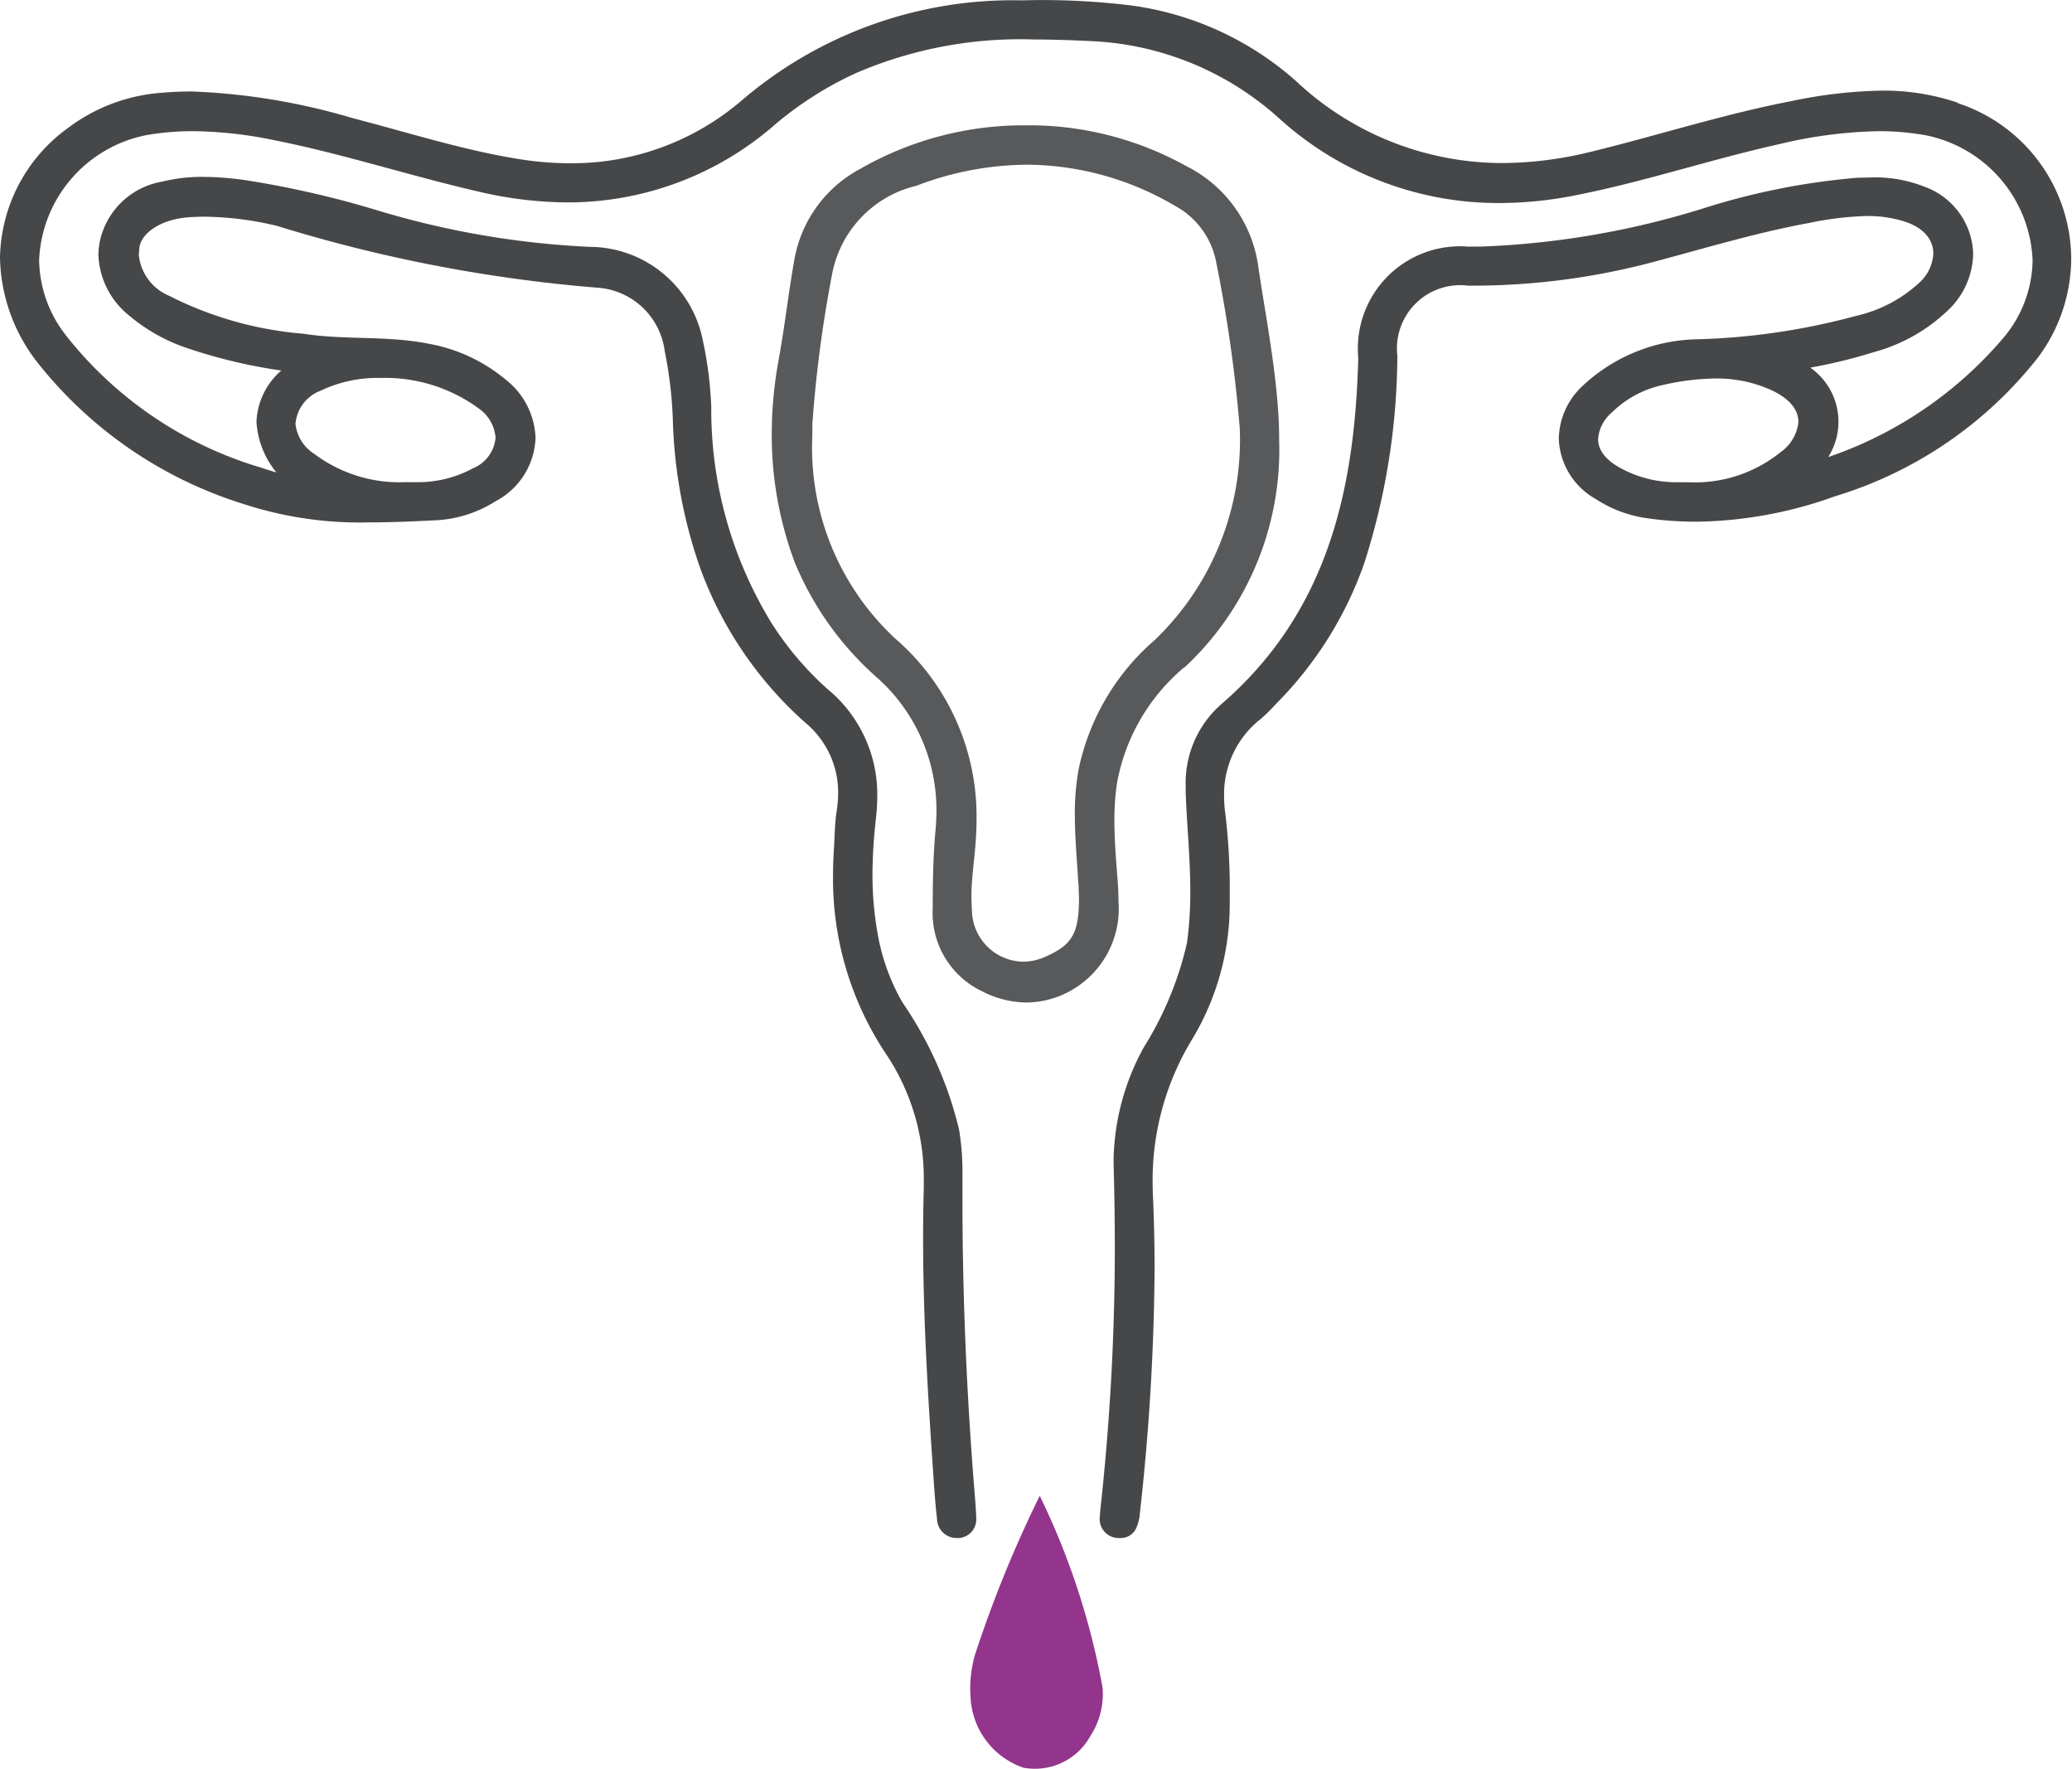 <svg xmlns="http://www.w3.org/2000/svg" width="39.287" height="33.536" viewBox="0 0 39.287 33.536">
  <g id="Group_108" data-name="Group 108" transform="translate(-349.375 -382.717)">
    <path id="Path_101" data-name="Path 101" d="M386.5,384.665a4.4,4.4,0,0,0-1.452-.23,9.026,9.026,0,0,0-1.713.2c-1.3.251-2.55.657-3.823.966a7.077,7.077,0,0,1-1.653.207,5.715,5.715,0,0,1-3.911-1.555,5.89,5.89,0,0,0-3.105-1.43,13.772,13.772,0,0,0-2.065-.1h-.06a7.9,7.9,0,0,0-5.269,1.889,4.94,4.94,0,0,1-3.265,1.2,6.083,6.083,0,0,1-.94-.075c-1.078-.169-2.12-.506-3.185-.781a12.251,12.251,0,0,0-3.049-.505c-.181,0-.361.007-.544.023a3.347,3.347,0,0,0-1.791.661,3.1,3.1,0,0,0-1.3,2.466,3.315,3.315,0,0,0,.716,1.995,8.009,8.009,0,0,0,3.9,2.675,7.115,7.115,0,0,0,2.393.349c.436,0,.874-.021,1.31-.043a2.326,2.326,0,0,0,1.079-.359,1.41,1.41,0,0,0,.756-1.2,1.465,1.465,0,0,0-.56-1.1,3.152,3.152,0,0,0-1.466-.685c-.8-.158-1.6-.067-2.372-.189a6.838,6.838,0,0,1-2.552-.721.939.939,0,0,1-.572-.78l.011-.13c.037-.287.419-.538.924-.576.107-.008.216-.012.325-.012a6.127,6.127,0,0,1,1.363.175,28.275,28.275,0,0,0,6.111,1.174,1.381,1.381,0,0,1,1.238,1.2,7.885,7.885,0,0,1,.154,1.312,9.234,9.234,0,0,0,.518,2.8,7.233,7.233,0,0,0,2,2.937,1.714,1.714,0,0,1,.616,1.321,2.294,2.294,0,0,1-.026.334c-.04.257-.039.507-.055.752-.011.161-.016.322-.016.481a5.978,5.978,0,0,0,1.014,3.4,4.237,4.237,0,0,1,.707,2.4v.143c-.01.313-.013.627-.013.941,0,1.494.091,2.985.193,4.474.019.281.038.565.072.848a.367.367,0,0,0,.364.356l.057,0a.352.352,0,0,0,.321-.372v-.037l-.013-.229c-.161-1.926-.248-3.851-.248-5.781,0-.188,0-.376,0-.565v-.026a5.091,5.091,0,0,0-.064-.732,7.235,7.235,0,0,0-1.079-2.419,3.99,3.99,0,0,1-.463-1.283,6.339,6.339,0,0,1-.1-1.13,9.674,9.674,0,0,1,.068-1.087,3.919,3.919,0,0,0,.023-.4,2.585,2.585,0,0,0-.941-2.03,5.985,5.985,0,0,1-1.06-1.247,7.753,7.753,0,0,1-1.147-4.107,7.307,7.307,0,0,0-.17-1.306,2.194,2.194,0,0,0-2.12-1.725,16.466,16.466,0,0,1-4.046-.694,18.425,18.425,0,0,0-2.485-.569,5.967,5.967,0,0,0-.812-.064,3.137,3.137,0,0,0-.773.089,1.46,1.46,0,0,0-1.175,1.082,1.322,1.322,0,0,0-.039.318,1.548,1.548,0,0,0,.594,1.149,3.353,3.353,0,0,0,1.1.612,9.9,9.9,0,0,0,1.774.421,1.36,1.36,0,0,0-.471.968,1.662,1.662,0,0,0,.379.965c-.1-.03-.2-.061-.295-.093a7.361,7.361,0,0,1-3.68-2.485,2.364,2.364,0,0,1-.525-1.449,2.522,2.522,0,0,1,2.043-2.37,5.135,5.135,0,0,1,.881-.073,7.821,7.821,0,0,1,1.516.167c1.315.26,2.6.682,3.913.983a7.437,7.437,0,0,0,1.661.2,5.964,5.964,0,0,0,3.96-1.494,6.678,6.678,0,0,1,1.518-.959,7.867,7.867,0,0,1,3.385-.635c.359,0,.72.013,1.083.031a5.688,5.688,0,0,1,3.552,1.464,6.18,6.18,0,0,0,4.17,1.605,7.415,7.415,0,0,0,1.424-.142c1.32-.257,2.589-.686,3.887-.974a8.654,8.654,0,0,1,1.885-.246,4.988,4.988,0,0,1,.891.077,2.523,2.523,0,0,1,2.029,2.371,2.323,2.323,0,0,1-.558,1.475,7.561,7.561,0,0,1-3.3,2.249l-.014,0a1.251,1.251,0,0,0-.344-1.69,9.741,9.741,0,0,0,1.21-.295,3.247,3.247,0,0,0,1.479-.869,1.515,1.515,0,0,0,.4-.992,1.393,1.393,0,0,0-.917-1.271,2.536,2.536,0,0,0-1.016-.178l-.269.006a13.278,13.278,0,0,0-2.917.581,16.1,16.1,0,0,1-4.232.724l-.164,0h-.061a1.937,1.937,0,0,0-2.083,2.106c-.065,2.521-.586,4.834-2.6,6.571a1.986,1.986,0,0,0-.672,1.565l0,.112c.011.283.028.566.047.848.021.34.04.679.04,1.017a7.007,7.007,0,0,1-.063.981,6.392,6.392,0,0,1-.819,1.98,4.578,4.578,0,0,0-.572,2.1l0,.118q.022.762.023,1.526a45.279,45.279,0,0,1-.273,5.005h0l-.011.143a.36.36,0,0,0,.351.41h.033a.323.323,0,0,0,.293-.162.8.8,0,0,0,.082-.31,43.655,43.655,0,0,0,.279-4.627q0-.67-.029-1.341c-.006-.1-.008-.2-.008-.292a5.133,5.133,0,0,1,.74-2.708,4.963,4.963,0,0,0,.722-2.549v-.2a11.81,11.81,0,0,0-.083-1.537,2.338,2.338,0,0,1-.024-.338,1.812,1.812,0,0,1,.709-1.475,3.771,3.771,0,0,0,.283-.282,7.1,7.1,0,0,0,1.665-2.658,13.058,13.058,0,0,0,.628-3.933,1.2,1.2,0,0,1,1.34-1.33,13.313,13.313,0,0,0,3.374-.412c1.032-.269,2.047-.585,3.087-.775a6.108,6.108,0,0,1,1.1-.133,2.313,2.313,0,0,1,.733.11c.36.122.528.348.529.6a.8.8,0,0,1-.251.54,2.609,2.609,0,0,1-1.213.643,12.852,12.852,0,0,1-2.972.443,3.265,3.265,0,0,0-2.213.883,1.4,1.4,0,0,0-.453,1,1.364,1.364,0,0,0,.7,1.145,2.368,2.368,0,0,0,.9.354,6.476,6.476,0,0,0,1,.077,7.991,7.991,0,0,0,2.632-.48,7.752,7.752,0,0,0,3.854-2.633,3.156,3.156,0,0,0,.63-1.876,3.12,3.12,0,0,0-2.158-2.948m-31.509,6.063a.734.734,0,0,1,.474-.609,2.505,2.505,0,0,1,1.143-.242,3,3,0,0,1,1.874.592.742.742,0,0,1,.3.542.693.693,0,0,1-.433.581,2.183,2.183,0,0,1-1.051.261l-.146,0h-.1a2.681,2.681,0,0,1-1.7-.532.775.775,0,0,1-.365-.59m28.5-.027a.805.805,0,0,1-.341.581,2.585,2.585,0,0,1-1.752.569h-.1l-.13,0a2.2,2.2,0,0,1-1.056-.271c-.292-.159-.421-.352-.421-.549a.735.735,0,0,1,.259-.5,1.96,1.96,0,0,1,.978-.525,4.656,4.656,0,0,1,.985-.122,2.507,2.507,0,0,1,1.064.221c.354.164.513.38.512.6" fill="#464749"/>
    <path id="Path_102" data-name="Path 102" d="M371.829,395.375a5.636,5.636,0,0,0,1.8-4.315c0-.2-.008-.414-.024-.625-.067-.891-.238-1.771-.37-2.649a2.506,2.506,0,0,0-1.367-1.92,6.132,6.132,0,0,0-2.9-.773h-.13a6.221,6.221,0,0,0-3.157.828,2.422,2.422,0,0,0-1.248,1.743c-.111.624-.18,1.251-.293,1.866a7.9,7.9,0,0,0-.132,1.42,6.883,6.883,0,0,0,.439,2.436,5.936,5.936,0,0,0,1.584,2.2,3.357,3.357,0,0,1,1.1,2.5c0,.122-.006.246-.018.373-.046.5-.052.994-.053,1.488a1.642,1.642,0,0,0,.924,1.556,1.881,1.881,0,0,0,.857.219,1.753,1.753,0,0,0,1.041-.359,1.778,1.778,0,0,0,.7-1.567c0-.122-.005-.247-.014-.372-.03-.386-.063-.77-.063-1.151a4.755,4.755,0,0,1,.05-.715,3.734,3.734,0,0,1,1.271-2.188m-2,4.105c0,.111.008.215.008.309-.01.633-.124.856-.685,1.09a1.027,1.027,0,0,1-.378.074.989.989,0,0,1-.967-.955l-.011-.248c0-.349.053-.7.081-1.056.011-.149.017-.3.017-.439a4.448,4.448,0,0,0-1.533-3.42,4.938,4.938,0,0,1-1.58-3.869l0-.206a24.074,24.074,0,0,1,.372-2.828,2.126,2.126,0,0,1,1.6-1.688,5.951,5.951,0,0,1,2.1-.4,5.585,5.585,0,0,1,2.809.783,1.536,1.536,0,0,1,.777,1.071,26.978,26.978,0,0,1,.446,3.145,5.257,5.257,0,0,1-1.607,4.008,4.43,4.43,0,0,0-1.445,2.44,4.592,4.592,0,0,0-.075.879c0,.441.043.878.067,1.313" fill="#58595b"/>
    <path id="Path_103" data-name="Path 103" d="M369.087,411.068a14.016,14.016,0,0,1,1.194,3.643,1.467,1.467,0,0,1-.231.916,1.2,1.2,0,0,1-1.273.6,1.485,1.485,0,0,1-1-1.353,2.286,2.286,0,0,1,.084-.785,22.974,22.974,0,0,1,1.23-3.019" fill="#93358d"/>
  </g>
</svg>
